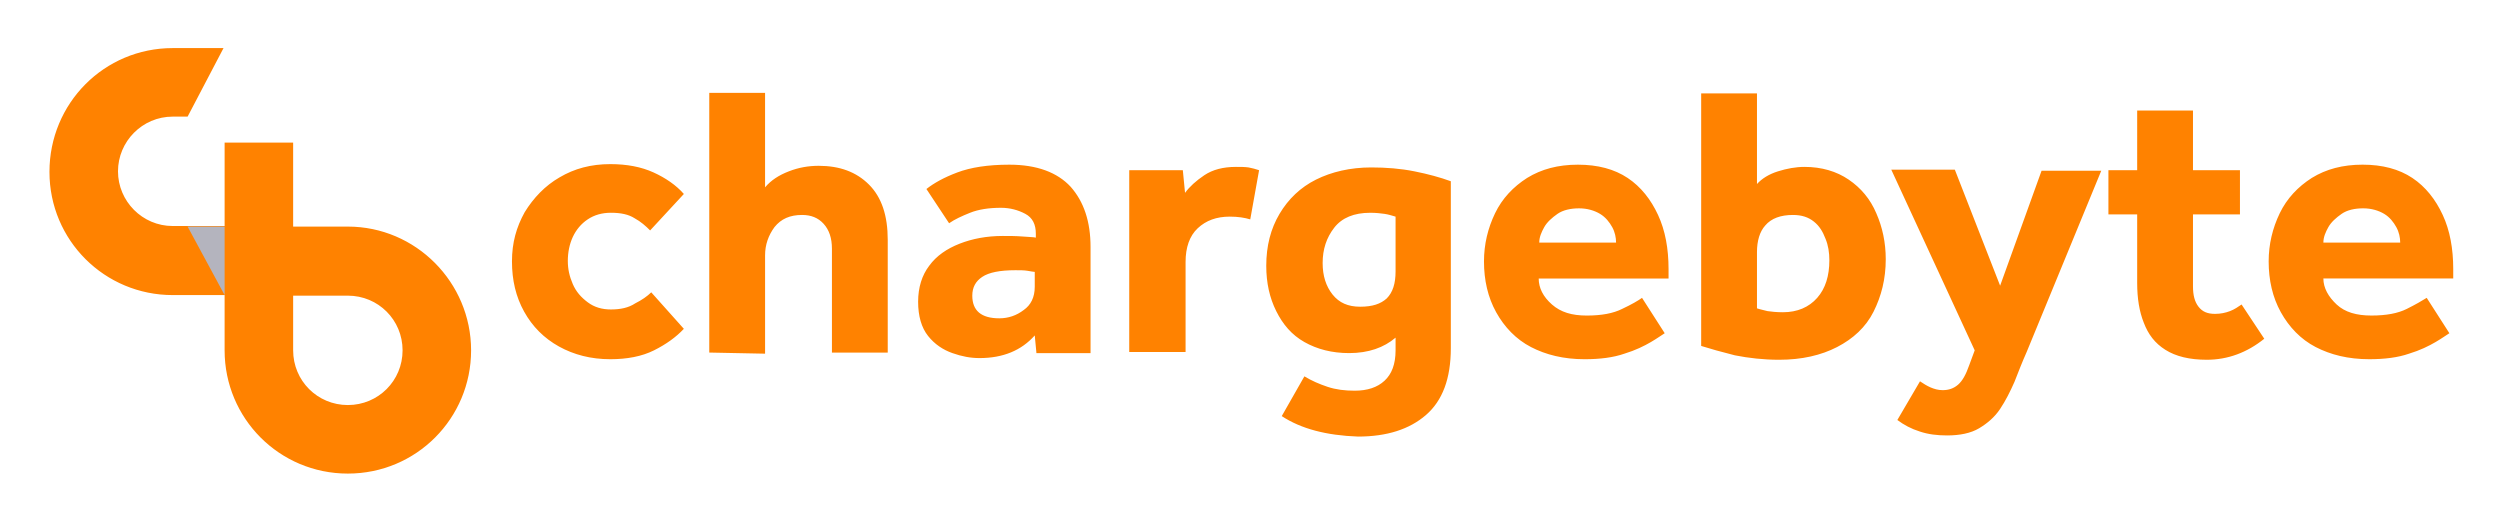 <?xml version="1.0" ?>
<svg xmlns="http://www.w3.org/2000/svg" role="img" viewBox="-8.95 -8.70 452.40 94.15">
	<path fill="#ff8200" d="M108.899 44.198l5.901 6.605c-1.401 1.5-3.204 2.796-5.401 3.895-2.204 1.105-4.901 1.605-7.901 1.605-3.5 0-6.598-.803-9.302-2.303-2.697-1.5-4.796-3.598-6.296-6.303-1.5-2.697-2.204-5.697-2.204-9.099 0-3.401.803-6.197 2.303-8.901 1.598-2.599 3.697-4.796 6.303-6.296 2.697-1.599 5.697-2.402 9.197-2.402 3 0 5.598.5 7.802 1.5 2.197 1 4.099 2.303 5.5 3.901l-6.105 6.598c-.796-.803-1.697-1.598-2.796-2.197-1.099-.704-2.5-1-4.303-1-1.598 0-3.0.395-4.197 1.197-1.204.803-2.099 1.902-2.704 3.197-.599 1.303-.895 2.803-.895 4.303 0 1.5.296 2.803.895 4.197.605 1.401 1.5 2.401 2.704 3.303 1.197.902 2.598 1.303 4.197 1.303 1.704 0 3.204-.303 4.401-1.105 1.197-.599 2.197-1.296 2.902-2zm10.5 10.901V8.1h10.098v17.099c1.098-1.296 2.5-2.197 4.303-2.895 1.796-.704 3.599-1 5.395-1 3.803 0 6.803 1.099 9.105 3.395 2.296 2.303 3.395 5.605 3.395 10v20.401h-10.098V36.303c0-1.901-.5-3.401-1.5-4.5-1-1.105-2.296-1.605-3.901-1.605-2.197 0-3.796.704-5 2.204-1.099 1.5-1.697 3.197-1.697 5.098v17.802zm59.196 0l-.296-3.098c-2.401 2.697-5.704 4.098-10 4.098-1.605 0-3.204-.296-4.901-.901-1.704-.599-3.204-1.599-4.401-3.099-1.197-1.5-1.803-3.598-1.803-6.197 0-2.599.704-4.803 2-6.5 1.303-1.803 3.204-3.099 5.5-4 2.303-.902 4.901-1.402 7.802-1.402 1.197 0 2.401 0 3.599.098 1.204.099 2.0.099 2.401.204v-.704c0-1.697-.599-2.901-1.901-3.598-1.296-.697-2.796-1.098-4.401-1.098-2.197 0-4.099.296-5.599.901-1.5.599-2.796 1.197-3.796 1.895l-4.105-6.197c1.401-1.098 3.204-2.098 5.605-3 2.395-.902 5.5-1.402 9.394-1.402 5 0 8.704 1.402 11.105 4 2.395 2.704 3.599 6.303 3.599 10.901v19.197h-9.802zm-.296-11.901V40.501c-.204 0-.704-.098-1.303-.197-.599-.105-1.401-.105-2.197-.105-2.803 0-4.803.401-6 1.204-1.204.796-1.803 1.901-1.803 3.401 0 2.697 1.599 4.099 4.901 4.099 1.599 0 3.099-.5 4.401-1.5 1.296-.902 2-2.303 2-4.204zm17.098 11.901V22.099h9.697l.401 4.099c.803-1.099 2-2.197 3.5-3.197s3.401-1.5 5.697-1.5c.901 0 1.605 0 2.303.098.599.099 1.303.303 1.901.5l-1.599 8.901c-1-.303-2.204-.5-3.704-.5-2.401 0-4.296.697-5.796 2.098-1.5 1.402-2.204 3.5-2.204 6.099v16.302h-10.197zm27.598 11.5l4.099-7.197c1.303.796 2.704 1.401 4.204 1.901s3.099.697 4.895.697c2.303 0 4.105-.598 5.401-1.803 1.303-1.197 2-3 2-5.5v-2.296c-2.099 1.796-4.901 2.796-8.401 2.796-3.099 0-5.796-.697-8.098-2-2.296-1.296-3.901-3.197-5.099-5.599-1.197-2.401-1.803-5.098-1.803-8.197 0-3.599.803-6.704 2.401-9.401 1.599-2.697 3.803-4.803 6.598-6.197 2.803-1.401 6.204-2.204 10-2.204 2.704 0 5.303.204 7.802.704s4.697 1.099 6.598 1.796v30.203c0 5.5-1.5 9.5-4.5 12.099-3 2.598-7.098 3.901-12.296 3.901-5.704-.204-10.302-1.401-13.802-3.704zm20.598-26.196v-9.901c-.697-.197-1.296-.402-2-.5-.697-.098-1.5-.197-2.599-.197-2.901 0-5.099.895-6.5 2.697-1.401 1.803-2.099 3.901-2.099 6.401 0 2.296.599 4.197 1.796 5.697 1.204 1.5 2.803 2.204 5 2.204 2.204 0 3.704-.5 4.803-1.5 1.099-1.105 1.599-2.704 1.599-4.901zm44.598 4.796l4.105 6.401c-.5.303-1.303.902-2.5 1.599-1.204.704-2.803 1.5-4.803 2.105-2.0.697-4.401 1-7.197 1-3.803 0-7-.803-9.704-2.204-2.697-1.401-4.796-3.598-6.296-6.296-1.5-2.704-2.204-5.803-2.204-9.204 0-3.098.704-6 2-8.697 1.303-2.704 3.303-4.803 5.803-6.401 2.599-1.598 5.599-2.402 9.197-2.402 3.599 0 6.598.803 9 2.402 2.401 1.598 4.204 3.901 5.5 6.697 1.303 2.803 1.901 6.105 1.901 9.802v1.697h-23.499c0 1.704.803 3.303 2.401 4.704 1.599 1.401 3.599 2 6.296 2 2.704 0 4.803-.402 6.401-1.204 1.704-.796 2.901-1.5 3.599-2zm-18.598-10h13.901c0-.895-.197-1.895-.697-2.796-.5-.902-1.204-1.803-2.204-2.402-1-.598-2.296-1-3.796-1s-2.901.303-3.901 1-1.901 1.5-2.401 2.402c-.5.901-.901 1.796-.901 2.796zm29.302 18.704V8.199h10.098v16.401c.901-1 2.197-1.796 3.803-2.296 1.599-.5 3.197-.803 4.796-.803 3.099 0 5.803.803 8 2.303 2.204 1.5 3.901 3.5 5 6.099 1.099 2.5 1.704 5.296 1.704 8.296 0 3.605-.803 6.704-2.204 9.5-1.401 2.803-3.697 4.901-6.598 6.401s-6.401 2.303-10.5 2.303c-2.803 0-5.5-.303-8-.803-2.401-.598-4.5-1.197-6.098-1.697zm10.098-17v10.197c.599.204 1.197.303 1.901.5.697.099 1.599.204 2.796.204 2.605 0 4.704-.901 6.204-2.605 1.5-1.697 2.197-4 2.197-6.796 0-1.402-.197-2.704-.697-3.901-.5-1.303-1.099-2.303-2.099-3.098-1-.803-2.204-1.204-3.803-1.204-2.197 0-3.901.605-5 1.901-1 1.099-1.5 2.803-1.5 4.803zm25.401 30.4l4.099-7c.599.395 1.197.796 1.901 1.099.697.296 1.401.5 2.197.5 1.099 0 2-.303 2.803-1.0.796-.704 1.401-1.803 2-3.5l1-2.704-15.098-32.697h11.5l8.197 20.999 7.5-20.802h10.802l-13.5 32.802c-.803 1.803-1.5 3.598-2.204 5.401-.796 1.796-1.599 3.401-2.599 4.901-1 1.5-2.303 2.599-3.803 3.5-1.5.895-3.5 1.296-5.796 1.296-1.803 0-3.401-.197-4.901-.697-1.599-.5-2.901-1.204-4.099-2.099zm43.4-24.802v-12.401h-5.204v-8h5.204V11.304h10.098v10.795h8.5v8h-8.5v13c0 1.599.296 2.803 1 3.704.697.895 1.599 1.296 3 1.296 1 0 1.901-.197 2.697-.5.803-.296 1.5-.796 2.099-1.197l4.105 6.197c-3.105 2.5-6.605 3.803-10.401 3.803-3.099 0-5.599-.599-7.5-1.803-1.901-1.197-3.099-2.796-3.901-4.901-.803-2-1.197-4.395-1.197-7.197zm52.393 2.697l4.105 6.401c-.5.303-1.303.902-2.5 1.599-1.204.704-2.803 1.5-4.803 2.105-2.0.697-4.401 1-7.197 1-3.803 0-7-.803-9.704-2.204-2.697-1.401-4.796-3.598-6.296-6.296-1.5-2.704-2.204-5.803-2.204-9.204 0-3.098.704-6 2-8.697 1.303-2.704 3.303-4.803 5.803-6.401 2.599-1.598 5.599-2.402 9.197-2.402 3.599 0 6.598.803 9 2.402 2.401 1.598 4.204 3.901 5.5 6.697 1.303 2.803 1.901 6.105 1.901 9.802v1.697h-23.499c0 1.704.901 3.303 2.401 4.704 1.5 1.401 3.599 2 6.296 2 2.704 0 4.803-.402 6.401-1.204 1.599-.796 2.803-1.5 3.599-2zm-18.697-10h13.901c0-.895-.204-1.895-.704-2.796-.5-.902-1.197-1.803-2.197-2.402-1-.598-2.303-1-3.803-1s-2.895.303-3.895 1-1.901 1.5-2.401 2.402c-.5.901-.901 1.796-.901 2.796zm-357.491-2.895H44.097V17.1H31.697v15.099h-9.394c-5.5 0-9.901-4.5-9.901-9.894 0-5.401 4.401-9.901 9.901-9.901h2.697L31.499.002h-9.197C9.901.002 0 10.001 0 22.403 0 34.803 10 44.698 22.302 44.698h9.394v10c0 12.302 9.901 22.302 22.302 22.302s22.302-10 22.302-22.302c0-12.295-10-22.394-22.302-22.394zm0 32.295c-5.5 0-9.901-4.401-9.901-9.901v-9.894h9.901c5.5 0 9.901 4.395 9.901 9.894 0 5.5-4.401 9.901-9.901 9.901z"/>
	<path fill="#b4b4be" d="M31.697 44.698V32.303h-6.697z"/>
</svg>